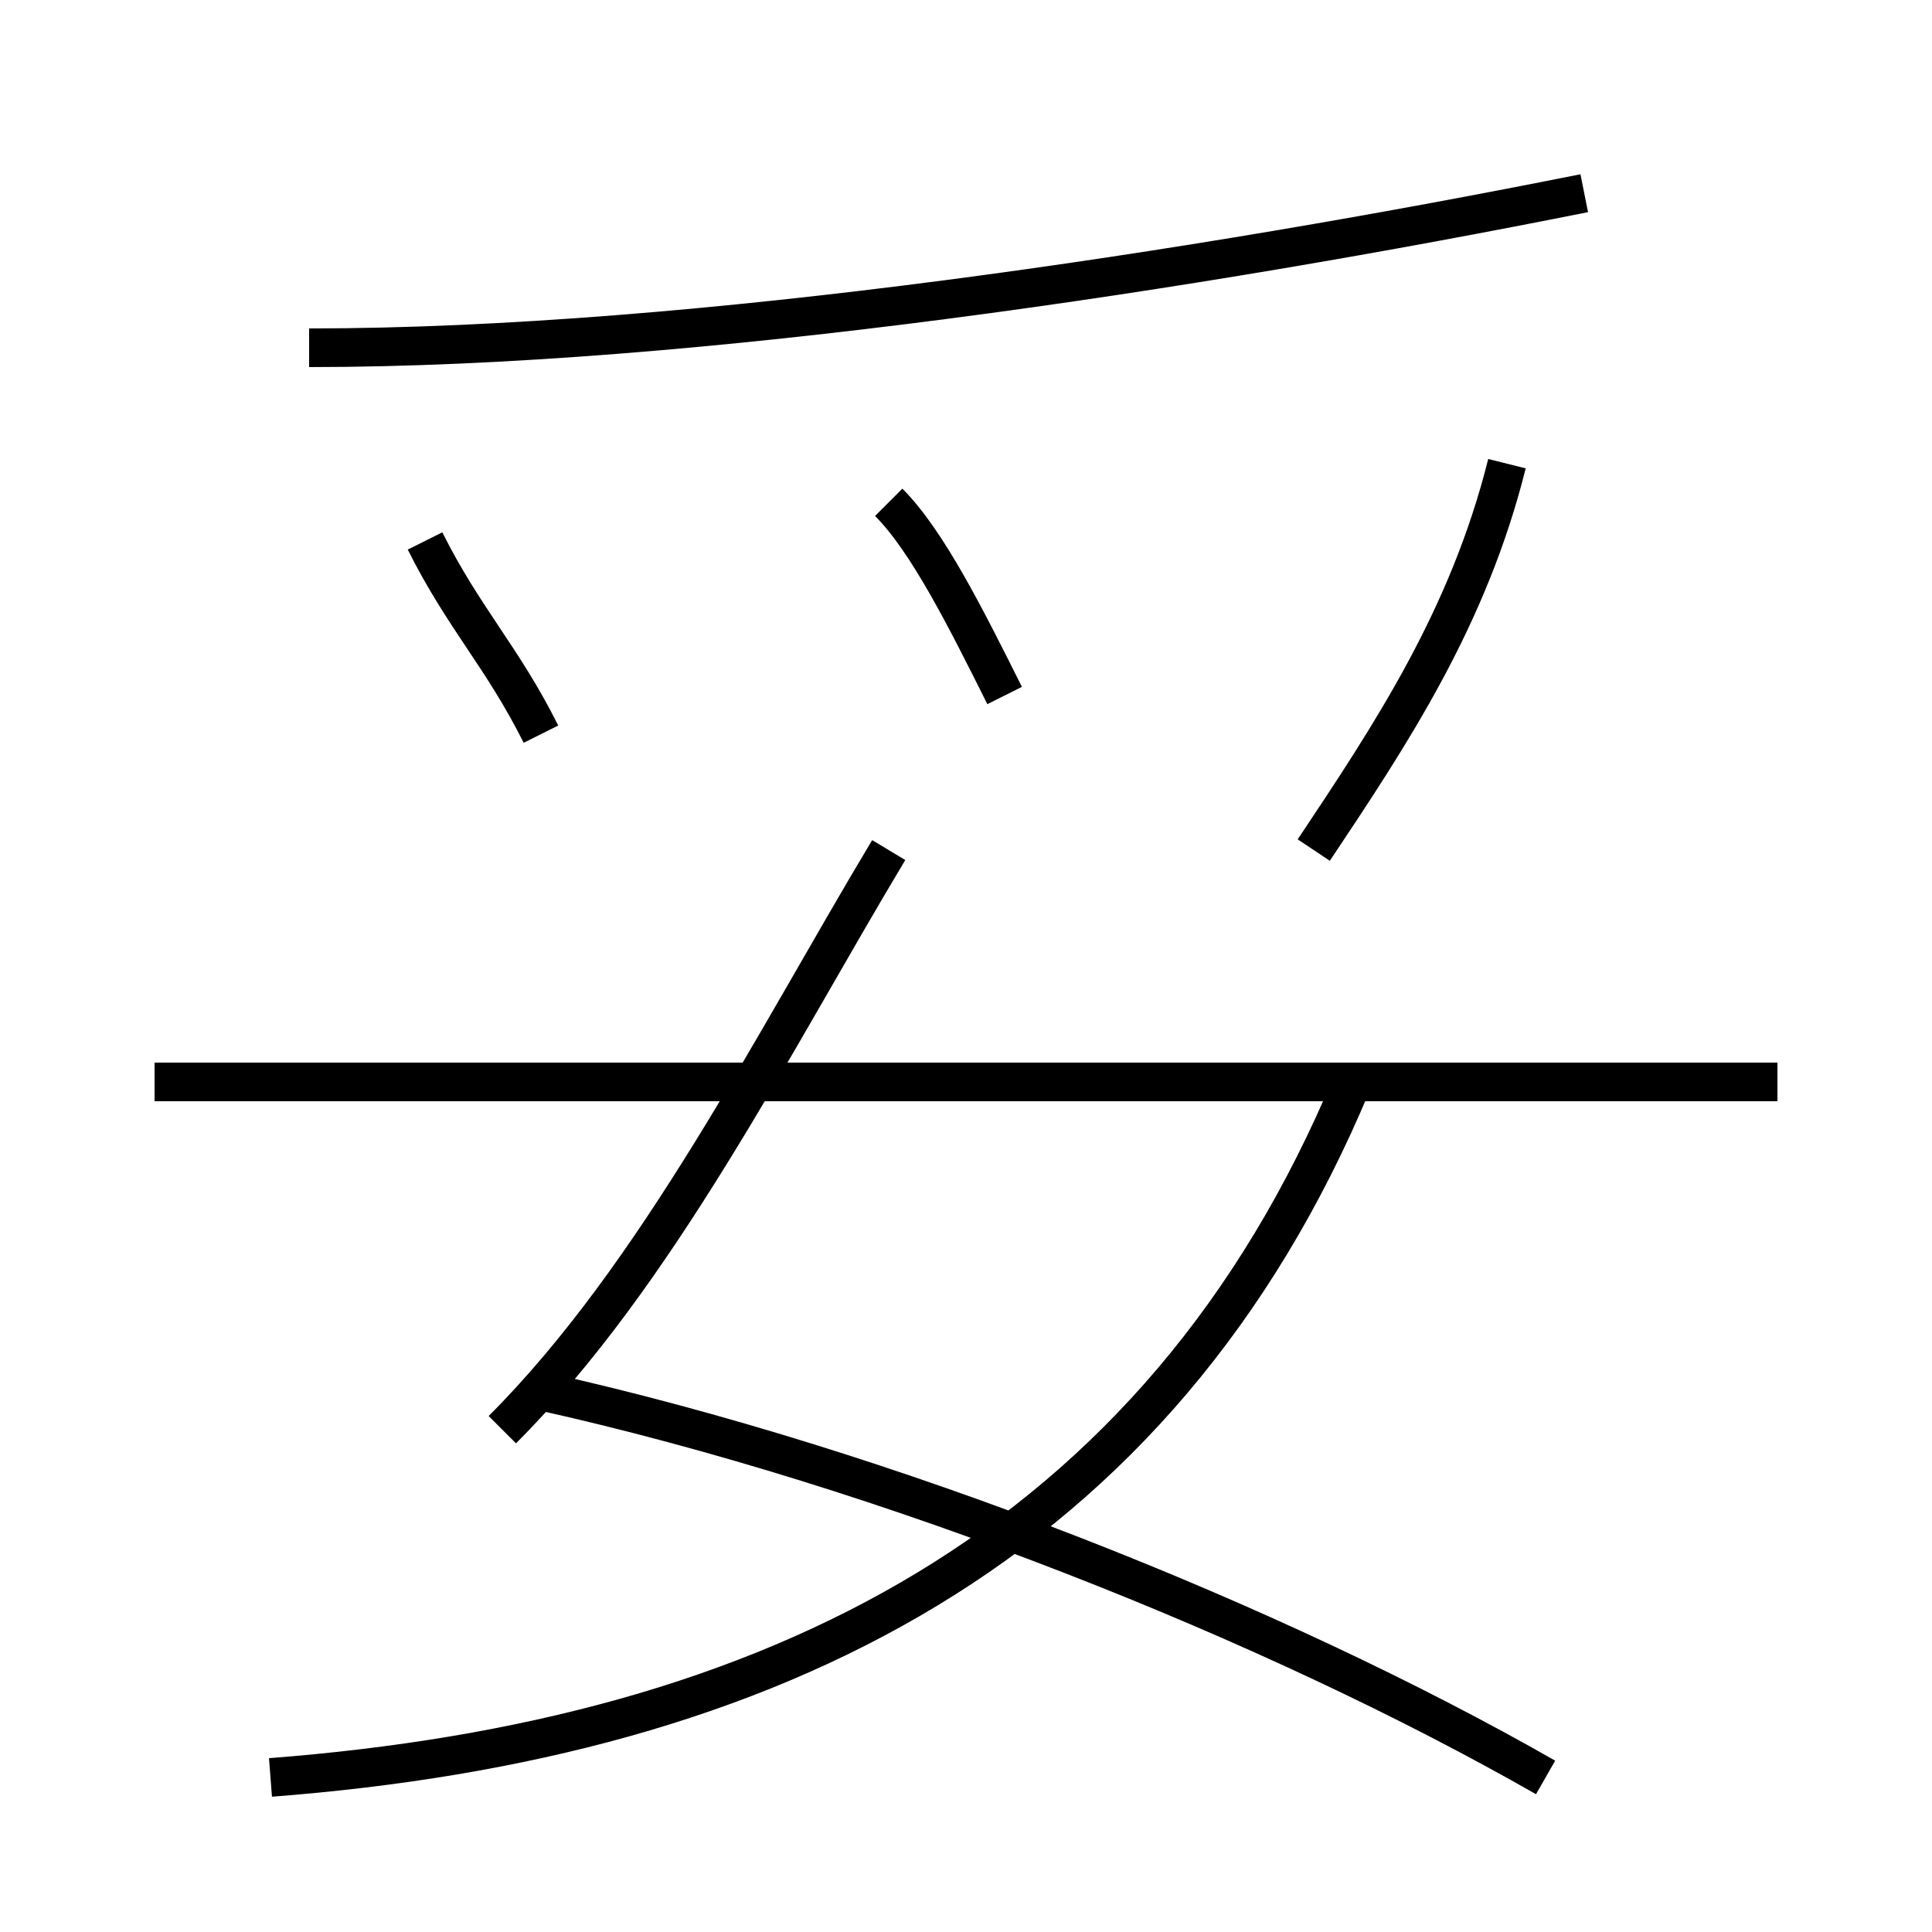 <?xml version='1.0' encoding='utf8'?>
<svg viewBox="0.0 -6.0 50.0 50.0" version="1.1" xmlns="http://www.w3.org/2000/svg">
<rect x="0.0" y="-6.0" width="50.0" height="50.0" fill="#808080" stroke="none"/>
<rect x="-1000" y="-1000" width="2000" height="2000" stroke="white" fill="white"/>
<g style="fill:white;stroke:#000000;  stroke-width:1">
<path d="M 7 2 C 20 1 30 -4 35 -16 M 40 2 C 33 -2 23 -6 14 -8 M 13 -7 C 17 -11 20 -17 23 -22 M 14 -25 C 13 -27 12 -28 11 -30 M 46 -16 L 4 -16 M 26 -26 C 25 -28 24 -30 23 -31 M 8 -35 C 18 -35 31 -37 41 -39 M 34 -22 C 36 -25 38 -28 39 -32" transform="translate(0.0 38.0)" />
</g>
</svg>